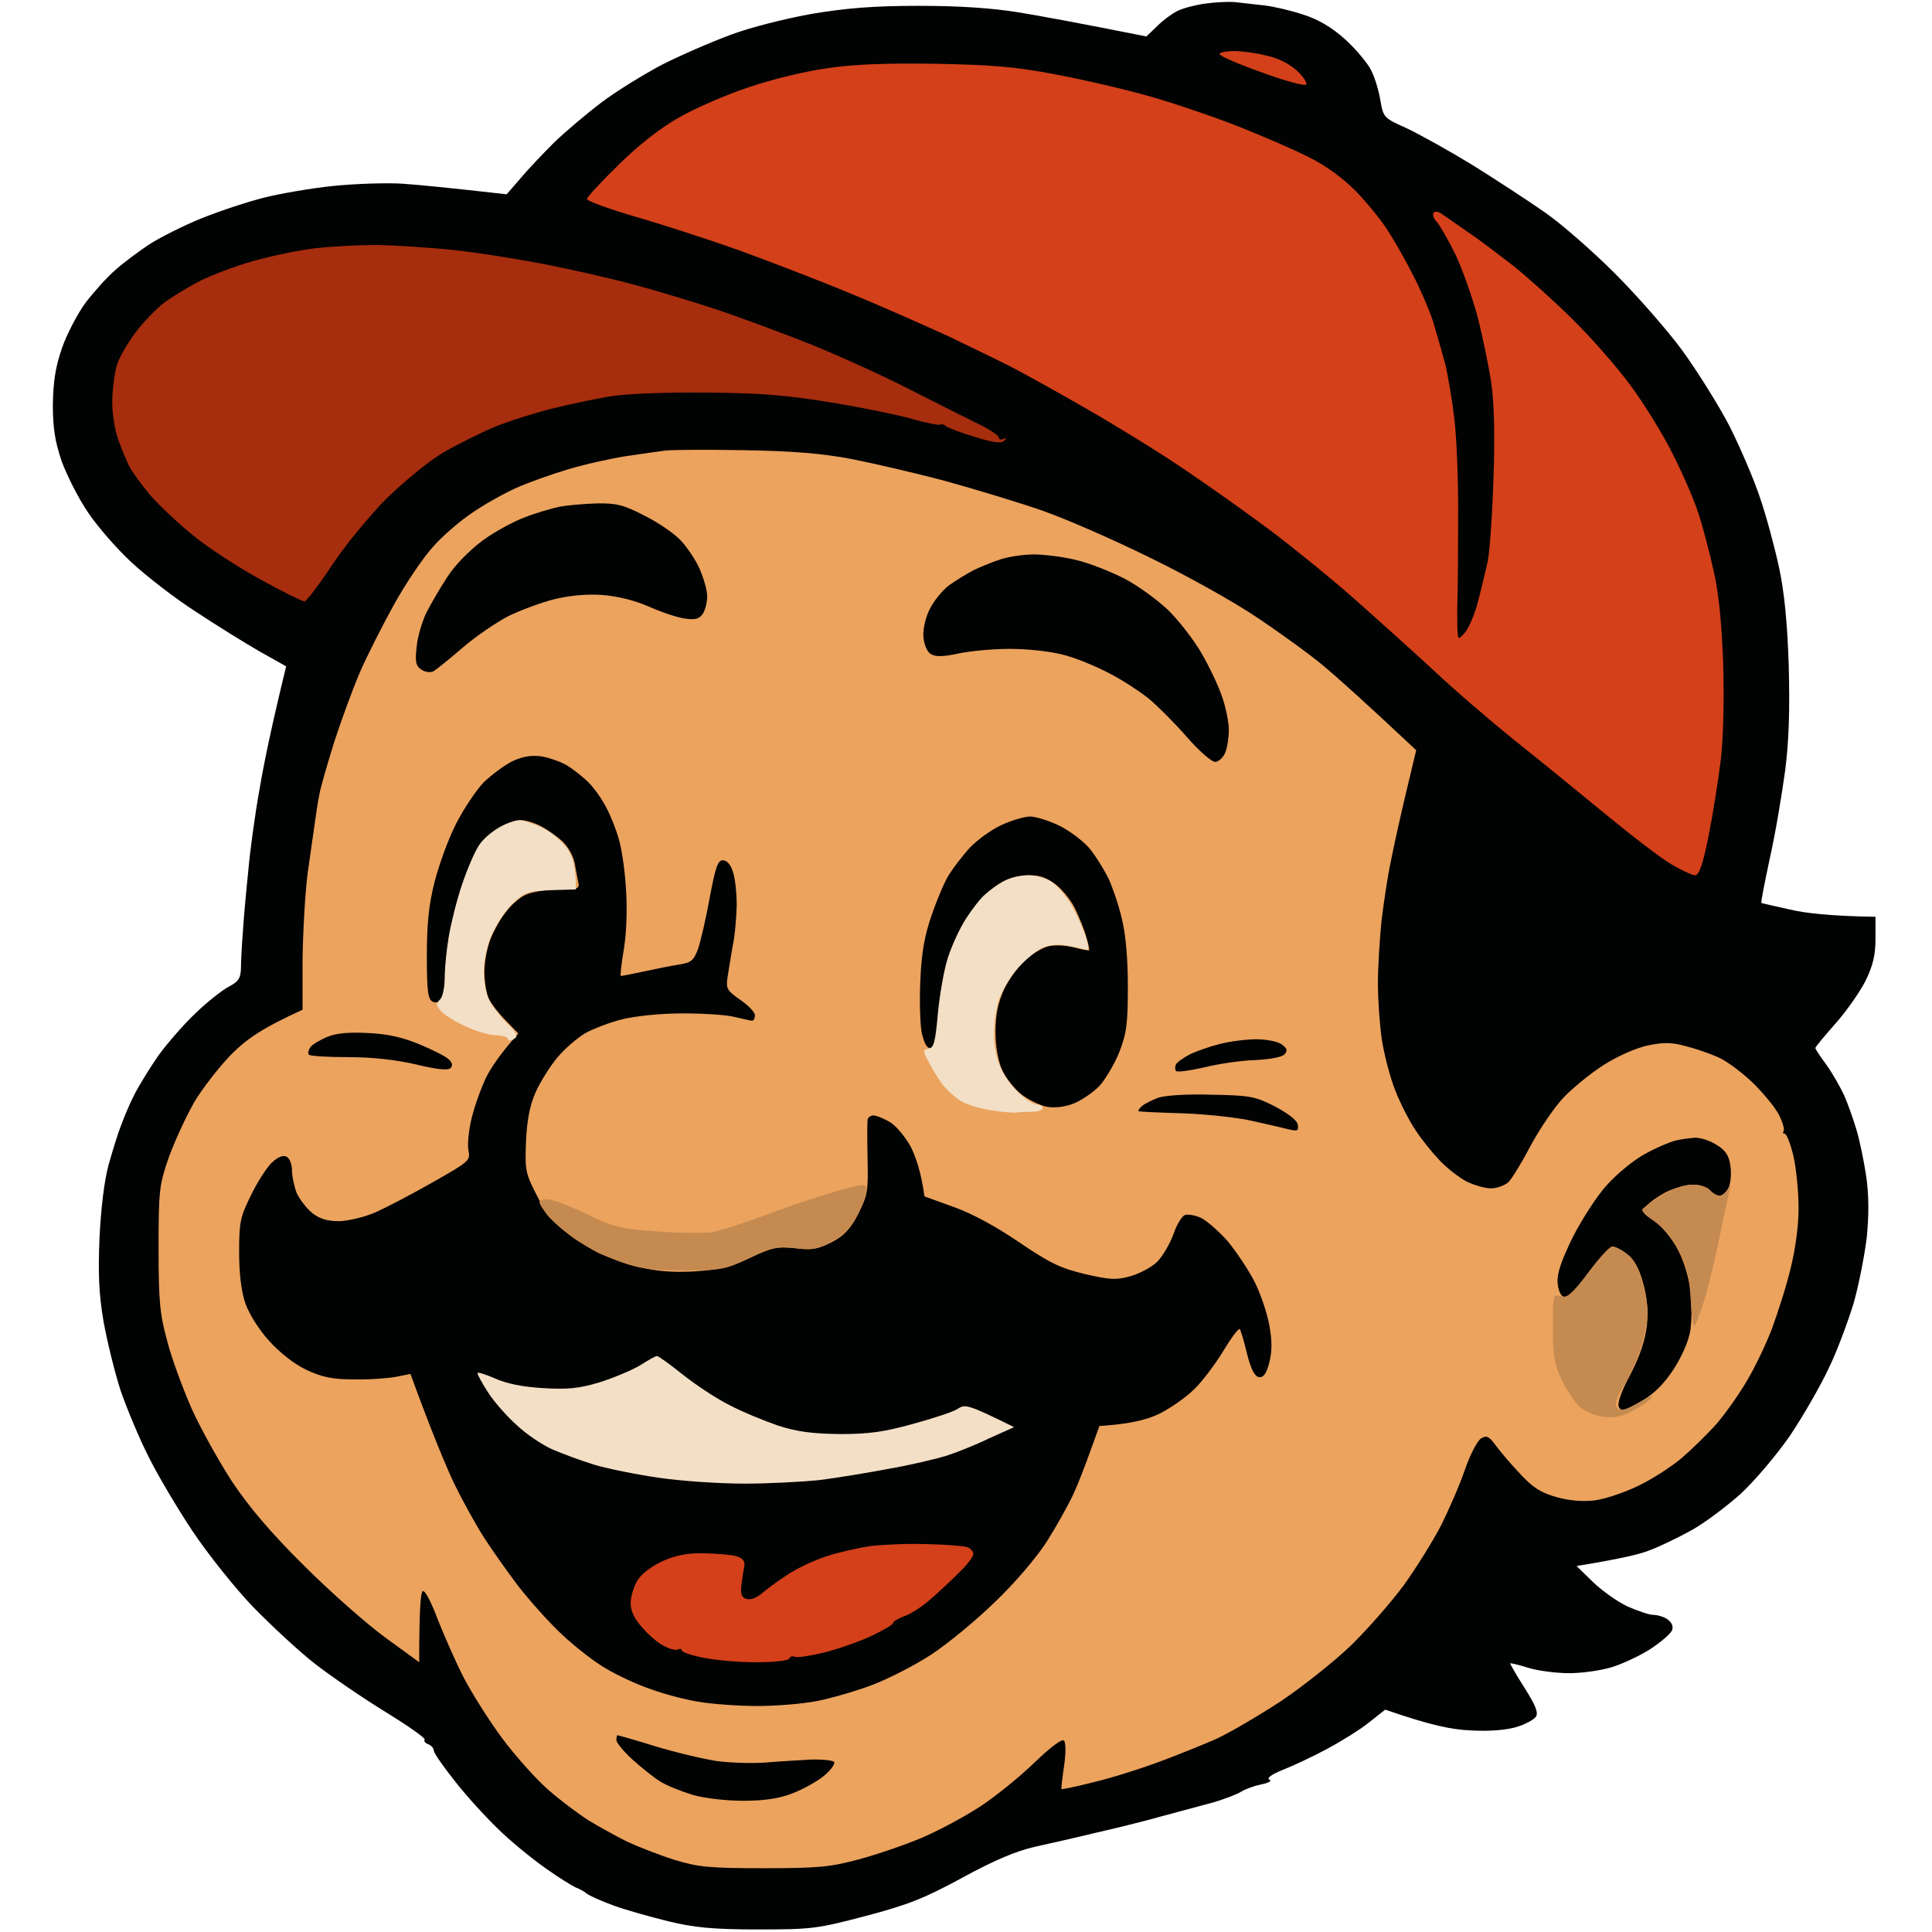 <svg version="1.2" xmlns="http://www.w3.org/2000/svg" viewBox="0 0 530 530" width="640" height="640">
	<title>image</title>
	<style>
		.s0 { fill: #010202 } 
		.s1 { fill: #a62d0e } 
		.s2 { fill: #d3401a } 
		.s3 { fill: #eba35e } 
		.s4 { fill: #c58a50 } 
		.s5 { fill: #f2dfc5 } 
	</style>
	<g id="Background">
		<path id="Path 0" class="s0" d="m330.5 1c-2.8 0.4-6.1 1.3-7.5 2-1.4 0.7-3.9 2.5-5.5 4.1l-3 2.9c-18.6-3.7-28.9-5.6-35-6.6-7.4-1.2-16.3-1.8-27.5-1.8-12.3 0-19.7 0.6-29.3 2.2-7.2 1.3-16.9 3.7-22.4 5.8-5.4 2-13.9 5.7-18.8 8.2-4.9 2.6-12.4 7.2-16.5 10.3-4.1 3.1-10 8.1-13 11-3 3-7.2 7.4-9.2 9.8l-3.8 4.4c-15.9-1.8-24.1-2.6-28.5-2.9-4.4-0.3-13 0-19 0.6-6 0.6-14.6 2.1-19 3.2-4.4 1.1-12 3.6-17 5.6-5 2-11.5 5.3-14.5 7.2-3 2-7.3 5.2-9.4 7.1-2.2 1.9-5.8 5.9-8.1 8.9-2.2 3-5.2 8.7-6.5 12.5-1.8 5.2-2.4 9.2-2.5 15.5 0 6.5 0.6 10.1 2.4 15.5 1.4 3.8 4.6 10.2 7.2 14 2.5 3.8 8 10.1 12 13.8 4.1 3.8 12 9.9 17.6 13.5 5.6 3.7 13.5 8.6 17.5 10.9l7.3 4.1c-4.1 16.8-6.2 27.1-7.3 33.7-1.2 6.6-2.6 16.7-3.1 22.5-0.6 5.8-1.3 13.4-1.5 17-0.3 3.6-0.5 8-0.5 9.7-0.1 2.7-0.7 3.6-3.4 5-1.7 0.9-5.8 4.1-9 7.2-3.3 3.1-7.8 8.3-10.2 11.6-2.3 3.3-5.2 8-6.5 10.5-1.3 2.5-2.9 6.3-3.7 8.5-0.9 2.2-2.4 7.1-3.5 11-1.2 4.4-2.1 11.9-2.5 20-0.4 9.8-0.2 15.4 1.1 23 1 5.5 3.1 14.1 4.7 19 1.7 4.9 5.1 13.1 7.6 18 2.4 4.9 7.9 14.2 12.1 20.5 4.2 6.3 11.7 15.7 16.7 20.9 5 5.1 12.6 12.2 17 15.6 4.4 3.4 13 9.3 19.2 13.1 6.2 3.8 11 7.2 10.8 7.6-0.3 0.5 0.2 1 1 1.3 0.8 0.3 1.5 1.1 1.5 1.7 0 0.7 2.6 4.4 5.7 8.3 3 3.9 8.3 9.7 11.7 13 3.3 3.3 9.3 8.2 13.1 10.9 3.8 2.7 7.7 5.1 8.5 5.4 0.8 0.3 2.2 1 3 1.7 0.8 0.6 4.2 2.1 7.5 3.3 3.3 1.2 10.1 3.1 15 4.3 7.1 1.7 12.2 2.2 24.5 2.2 14.7 0 16.2-0.2 29.5-3.7 11.7-3.1 16-4.8 26.5-10.5 8.8-4.8 14.7-7.3 20-8.5 4.1-0.9 11.6-2.6 16.5-3.8 4.9-1.1 13.1-3.1 18-4.5 4.9-1.3 11.5-3.1 14.5-3.9 3-0.9 6.4-2.2 7.5-2.9 1.1-0.7 3.6-1.6 5.5-2 2.1-0.4 3-1 2.2-1.3-0.8-0.4 0.6-1.4 3.5-2.6 2.6-1 8.2-3.6 12.3-5.8 4.1-2.2 9.4-5.5 11.7-7.4l4.3-3.4c12.7 4.4 18.4 5.5 23.5 5.7 4.9 0.3 9.7-0.1 12.4-0.9 2.4-0.7 4.8-2 5.4-2.8 0.8-1.1 0-3.1-3.1-8-2.3-3.6-4-6.6-3.9-6.7 0.1-0.1 2.4 0.4 5.2 1.3 2.7 0.8 7.7 1.4 11 1.4 3.3 0 8.5-0.7 11.5-1.6 3-0.9 7.9-3.2 10.7-5 2.9-1.9 5.6-4.2 6-5.2 0.4-1.1-0.1-2.1-1.3-3-1-0.7-2.8-1.2-3.9-1.2-1.1 0-4.3-1.1-7-2.3-2.8-1.3-7-4.3-9.5-6.7l-4.5-4.4c11.6-1.9 17.3-3.2 20-4.3 2.7-1 7.9-3.5 11.5-5.5 3.6-2 9.6-6.5 13.5-10 3.9-3.6 9.9-10.7 13.5-15.9 3.5-5.2 8.3-13.5 10.6-18.4 2.4-4.9 5.4-13.1 6.9-18 1.4-4.9 3-13.1 3.6-18 0.6-6.2 0.6-11.3-0.1-16.5-0.6-4.1-1.8-10-2.7-13-0.9-3-2.4-7.3-3.4-9.5-1-2.2-3.1-5.9-4.8-8.3-1.7-2.3-3.1-4.4-3.1-4.7 0-0.3 2.5-3.3 5.6-6.8 3-3.4 6.7-8.7 8.2-11.7 2-4.1 2.7-7 2.7-11.5v-6c-12.4-0.2-19.4-1-23.5-2-4.1-0.9-7.6-1.7-7.8-1.8-0.2-0.1 0.9-5.6 2.3-12.2 1.5-6.6 3.3-17.4 4.2-24 1.1-8.5 1.3-16.9 1-29-0.4-11.8-1.2-20.1-2.7-27-1.2-5.5-3.5-14.1-5.2-19-1.6-4.9-5.4-13.7-8.3-19.5-3-5.8-8.9-15.2-13.1-21-4.3-5.8-12.6-15.2-18.4-21-5.8-5.8-14.3-13.3-19-16.6-4.7-3.3-13.9-9.3-20.5-13.4-6.6-4-14.7-8.5-18-10-5.8-2.6-6-2.8-6.8-7.3-0.4-2.6-1.5-6.4-2.6-8.5-1-2-4.3-5.9-7.2-8.5-3.7-3.3-7.3-5.4-11.4-6.7-3.3-1.1-8-2.2-10.5-2.5-2.5-0.3-6.1-0.7-8-0.9-1.9-0.2-5.8 0-8.5 0.4z"/>
		<path id="Path 1" class="s1" d="m86.5 68.1c-4.4 0.5-12 2.1-17 3.5-5 1.4-11.5 3.9-14.5 5.4-3 1.5-7.4 4.2-9.8 5.9-2.3 1.7-5.9 5.5-8.1 8.4-2.1 2.8-4.4 6.8-5 8.7-0.6 1.9-1.2 6.2-1.3 9.5-0.1 3.5 0.6 8.1 1.6 11 1 2.8 2.4 6.1 3.1 7.5 0.7 1.4 3.2 4.8 5.6 7.7 2.4 2.8 7.8 7.9 11.9 11.2 4.1 3.4 12.5 8.8 18.5 12.1 6 3.3 11.5 6 12 6 0.5 0 3.9-4.4 7.4-9.7 3.7-5.6 10.1-13.4 15-18.4 4.8-4.7 11.7-10.4 15.6-12.7 3.8-2.2 10.2-5.4 14-7 3.8-1.6 10.8-3.8 15.5-5 4.7-1.2 11.9-2.7 16-3.4 4.6-0.8 14.9-1.2 26.5-1.1 15.2 0.1 22.1 0.7 34.5 2.7 8.5 1.4 18.7 3.5 22.5 4.6 3.8 1.1 7.2 1.7 7.5 1.5 0.3-0.3 0.9-0.1 1.5 0.4 0.6 0.5 4.1 1.8 8 3 5.2 1.6 7.3 1.8 8 1q1.1-1.2-0.2-0.5c-0.7 0.3-1.3 0.2-1.3-0.4 0-0.5-2.6-2.3-5.8-3.8-3.1-1.5-11.6-5.8-18.7-9.4-7.2-3.7-19.1-9.1-26.5-12.1-7.4-3-18.9-7.2-25.5-9.5-6.6-2.2-17.2-5.4-23.5-7.1-6.3-1.7-17.3-4.2-24.5-5.6-7.2-1.4-18.4-3.2-25-3.9-6.6-0.7-16-1.3-21-1.4-5 0-12.6 0.4-17 0.9z"/>
		<path id="Path 2" class="s2" d="m334.6 14.8c-0.3 0.4 4.6 2.6 11.1 4.9 6.5 2.4 12.2 4 12.6 3.5 0.4-0.4-0.7-2.1-2.5-3.8-2.1-1.9-5.2-3.5-8.6-4.2-2.8-0.7-6.7-1.2-8.5-1.2-1.9 0-3.7 0.3-4.1 0.7zm-107.6 3.9c-5.8 0.8-15.4 3.1-21.5 5.2-6.1 2-14.6 5.7-19 8.2-5.2 2.9-11.1 7.5-16.7 13-4.8 4.7-8.8 9-8.8 9.5 0 0.5 5.7 2.6 12.8 4.7 7 2 19.7 6.1 28.2 9.1 8.5 3.1 22.7 8.5 31.5 12.2 8.8 3.6 20.9 9 27 11.8 6 2.9 13.7 6.6 17 8.3 3.3 1.7 12.5 6.8 20.5 11.4 8 4.6 19.9 11.9 26.5 16.4 6.6 4.4 17.4 12.1 24 17 6.6 5 17.2 13.6 23.5 19.2 6.3 5.6 16 14.3 21.5 19.4 5.5 5.2 15.2 13.5 21.5 18.6 6.3 5 17.6 14.2 25 20.3 7.4 6.1 15.7 12.5 18.5 14.1 2.7 1.6 5.7 3 6.5 3 1.1 0 2.1-2.8 3.7-10.7 1.2-6 2.7-15.5 3.4-21.3 0.7-6.3 0.9-16.9 0.6-26.5-0.4-10.5-1.2-19.1-2.6-25-1.1-4.9-2.9-11.9-4.1-15.5-1.1-3.6-4.3-11-7.1-16.5-2.7-5.5-8-14-11.7-19-3.7-5-10.7-13-15.7-17.9-4.9-4.9-12.2-11.4-16-14.5-3.9-3-9.6-7.4-12.9-9.6-3.2-2.2-6.5-4.5-7.2-5-0.7-0.5-1.7-0.7-2.1-0.3-0.4 0.5-0.1 1.6 0.8 2.5 0.9 1 3.3 5.2 5.3 9.3 1.9 4.1 4.6 11.8 6 17 1.3 5.2 3 13.3 3.7 18 0.8 5.6 1 14.5 0.6 26-0.3 9.6-1 20-1.6 23-0.7 3-1.9 8.2-2.8 11.5-0.9 3.3-2.5 6.9-3.5 8-1.8 2-1.8 2-2-1 0-1.7-0.1-5 0-7.5 0.1-2.5 0.2-12.6 0.2-22.5 0.1-9.9-0.4-22.3-1-27.5-0.6-5.2-1.8-12.2-2.6-15.5-0.9-3.3-2.4-8.5-3.3-11.5-1-3-3.4-8.7-5.4-12.5-1.9-3.8-5-9.3-6.9-12.2-1.8-2.9-5.8-7.8-8.8-10.9-3.6-3.6-8.1-7-13-9.4-4.1-2.1-12.7-5.8-19-8.3-6.3-2.5-17.1-6.2-24-8.2-6.9-2-18.6-4.7-26-6.1-10.8-2.1-17.4-2.7-33-3-13.7-0.2-22.6 0.1-30 1.2z"/>
		<path id="Path 3" class="s3" d="m182.5 123.6c-1.7 0.2-6.4 0.9-10.5 1.5-4.1 0.6-11.3 2.2-16 3.6-4.7 1.4-11.2 3.7-14.5 5.2-3.3 1.5-8.7 4.5-12 6.8-3.3 2.2-8.2 6.4-10.8 9.4-2.7 3-7.5 10.1-10.7 15.9-3.2 5.8-7.4 14.1-9.3 18.5-1.9 4.4-5 12.9-7 19-1.9 6.1-3.8 12.6-4.1 14.5-0.4 1.9-0.9 5.3-1.2 7.5-0.3 2.2-1.2 8.5-2 14-0.7 5.5-1.3 16.2-1.4 23.8v13.7c-11.4 5.2-15.4 8.1-19.6 12.3-3.3 3.4-7.9 9.3-10.2 13.2-2.2 3.9-5.3 10.6-6.9 15-2.6 7.6-2.8 8.9-2.8 25 0 14.7 0.4 18.2 2.4 25.5 1.2 4.7 4.3 13 6.7 18.5 2.5 5.5 7.5 14.5 11.1 20 4.6 6.9 10.7 14.1 19.7 23 7.2 7.2 17.3 16.1 22.4 19.8l9.2 6.7c0-14.8 0.4-19.2 1-19.5 0.6-0.3 2.4 3.2 4.1 7.8 1.8 4.5 4.9 11.6 7 15.7 2.1 4.1 6.8 11.6 10.4 16.5 3.6 4.9 9.4 11.4 12.8 14.4 3.4 3 8.5 6.8 11.2 8.5 2.8 1.7 7.5 4.3 10.5 5.8 3 1.4 8.9 3.7 13 5 6.6 2 9.5 2.3 24.5 2.3 14.7 0 18.2-0.3 26-2.4 4.9-1.3 12.8-4 17.5-6 4.7-2 11.9-5.9 16-8.6 4.1-2.7 10.8-8.1 14.8-12 4.6-4.4 7.6-6.6 8.1-6 0.5 0.6 0.5 3.6 0 7-0.5 3.3-0.8 6.1-0.7 6.3 0.2 0.1 4.1-0.7 8.8-1.9 4.7-1.1 12.6-3.6 17.5-5.4 4.9-1.8 12.1-4.7 16-6.4 3.9-1.8 11.9-6.5 18-10.5 6.1-4.1 14.6-10.9 19.1-15.2 4.5-4.4 10.9-11.7 14.4-16.4 3.4-4.7 8-12.1 10.3-16.5 2.2-4.4 5.2-11.3 6.6-15.4 1.4-4.1 3.4-7.9 4.4-8.5 1.5-0.9 2.2-0.6 4 1.9 1.2 1.6 4.2 5.2 6.7 7.8 3.5 3.8 5.7 5.2 10 6.4 3.6 1 7.2 1.3 10.5 0.9 2.8-0.4 8-2.1 11.7-3.9 3.7-1.7 9.1-5.2 12-7.6 2.9-2.5 7.3-6.8 9.7-9.5 2.4-2.8 6.1-8 8.2-11.6 2.2-3.6 5.3-10.1 7-14.5 1.6-4.4 4-11.8 5.1-16.5 1.3-5.1 2.2-11.7 2.2-16.5 0-4.4-0.6-10.8-1.4-14.3-0.8-3.4-1.9-6.2-2.4-6.2-0.5 0-0.6-0.3-0.3-0.7 0.3-0.5-0.3-2.5-1.3-4.5-1.1-2.1-4.4-6.1-7.2-8.8-2.9-2.8-7.1-5.9-9.3-6.9-2.2-1-6.2-2.4-9-3.1-3.9-1.1-6.2-1.1-10.5-0.2-3.2 0.7-8.2 2.9-12 5.3-3.6 2.3-8.5 6.3-11 8.9-2.5 2.6-6.5 8.5-9 13.1-2.4 4.6-5.2 9.2-6.2 10.2-1 0.9-3.2 1.7-4.8 1.7-1.6 0-4.7-0.9-6.7-1.9-2.1-1.1-5.4-3.7-7.4-5.8-2-2.1-5-5.8-6.6-8.3-1.7-2.5-4.2-7.4-5.6-11-1.4-3.6-3-9.8-3.6-13.7-0.6-4-1.1-11-1.1-15.5 0-4.6 0.5-12.4 1-17.3 0.6-4.9 1.7-12.4 2.6-16.5 0.8-4.1 2.7-12.6 4.2-18.9l2.7-11.3c-14.7-13.8-21.9-20.2-25.5-23.2-3.6-3-11.7-8.9-18-13.1-6.3-4.3-19.6-11.7-29.5-16.5-9.9-4.9-23.2-10.7-29.5-12.9-6.3-2.2-18.2-5.8-26.5-8.1-8.2-2.2-19.9-4.9-26-6.1-7.9-1.5-16.2-2.2-29.5-2.4-10.2-0.2-19.8-0.1-21.5 0.1z"/>
		<path id="Path 4" fill-rule="evenodd" class="s0" d="m163.8 138.1c5.2-0.1 7.3 0.4 12.9 3.3 3.8 1.9 8.2 4.9 10 6.8 1.7 1.8 4.1 5.3 5.2 7.8 1.1 2.5 2.1 5.9 2.1 7.5 0 1.7-0.5 3.8-1.2 4.9-1 1.4-2.1 1.7-4.8 1.3-1.9-0.2-6.4-1.7-10-3.3-4.1-1.8-8.9-2.9-13-3.2-4-0.3-9 0.2-13 1.2-3.6 0.9-9.2 3-12.5 4.6-3.3 1.7-8.9 5.5-12.5 8.6-3.6 3.1-7.2 6-8 6.5-0.9 0.5-2.3 0.3-3.4-0.4-1.5-1-1.8-2.1-1.3-6.2 0.2-2.7 1.5-7 2.7-9.5 1.3-2.5 3.9-7 5.9-10 2-3.1 6.2-7.3 9.6-9.8 3.3-2.4 8.5-5.2 11.5-6.3 3-1.2 7.3-2.4 9.5-2.9 2.2-0.4 6.8-0.8 10.2-0.9zm119.8 14c2.7 0 7.9 0.6 11.5 1.5 3.6 0.8 9.6 3.2 13.5 5.2 3.8 2 9.2 6 12 8.7 2.8 2.8 6.8 7.9 8.9 11.5 2.1 3.6 4.7 9 5.7 12 1.1 3 1.9 7.2 1.9 9.3 0 2-0.4 4.8-1 6.2-0.6 1.4-1.8 2.5-2.8 2.5-0.9 0-4.4-3-7.6-6.7-3.3-3.8-8-8.5-10.5-10.6-2.5-2-7.5-5.3-11.1-7.1-3.6-1.9-9.2-4.2-12.5-5-3.3-0.9-9.8-1.6-14.5-1.6-4.7 0-11.1 0.6-14.3 1.3-4.2 0.9-6.2 0.9-7.5 0.1-1-0.6-1.8-2.6-2-4.8-0.1-2.1 0.6-5.3 1.8-7.6 1.1-2.2 3.5-5.1 5.2-6.4 1.8-1.3 4.9-3.2 6.8-4.2 1.9-0.9 5.3-2.3 7.5-3 2.2-0.7 6.2-1.3 9-1.3zm-135 55.4c2.2 0.4 5.3 1.5 7 2.5 1.6 1 4.3 3.1 5.9 4.7 1.5 1.5 3.7 4.6 4.8 6.8 1.2 2.2 2.7 6 3.4 8.5 0.8 2.5 1.7 8.6 2 13.5 0.4 5.3 0.2 12-0.5 16.5-0.7 4.1-1.1 7.6-0.9 7.7 0.2 0.1 3-0.5 6.3-1.2 3.3-0.7 7.7-1.6 9.7-1.9 3.3-0.5 4-1.1 5.2-4.3 0.7-2.1 2.2-8.4 3.2-14.1 1.6-8.4 2.2-10.2 3.6-10.2 1.1 0 2.2 1.2 2.8 3.3 0.6 1.7 1 5.9 1 9.2-0.1 3.3-0.5 8.3-1.1 11-0.5 2.8-1.1 6.6-1.4 8.5-0.5 3.2-0.2 3.7 3.5 6.3 2.2 1.5 4 3.4 4 4.2 0 0.8-0.3 1.5-0.8 1.5-0.4 0-2.5-0.5-4.7-1-2.2-0.6-8.6-1-14.3-1-6 0-12.8 0.7-16.5 1.6-3.4 0.8-8 2.6-10.2 3.8-2.2 1.3-5.7 4.3-7.7 6.7-2 2.4-4.7 6.7-5.9 9.4-1.6 3.5-2.4 7.5-2.7 13.5-0.3 8-0.2 8.8 3 15 2.3 4.6 4.7 7.6 8.3 10.2 2.7 2.1 6.8 4.7 9 5.7 2.2 1 6.9 2.7 10.5 3.6 4.6 1.2 9 1.6 15 1.3 6.9-0.4 9.8-1.1 15.5-3.7 6.2-2.9 7.6-3.2 12.5-2.7 4.6 0.6 6.2 0.3 10-1.6 3.5-1.8 5.1-3.6 7.3-7.8 2.6-5 2.8-6.3 2.6-15-0.1-5.2-0.1-10.1 0-10.7 0-0.7 0.8-1.3 1.6-1.3 0.8 0 2.8 0.8 4.5 1.8 1.6 0.9 4.2 4 5.7 6.7 1.4 2.8 2.9 7 3.8 13.7l8 2.9c5.1 1.8 11.7 5.4 18 9.7 8.4 5.7 11.3 7.1 18 8.7 6.9 1.6 8.6 1.7 12.5 0.6 2.5-0.7 5.7-2.4 7.3-3.9 1.5-1.5 3.5-4.9 4.5-7.6 0.9-2.7 2.4-5.1 3.2-5.3 0.8-0.3 2.8 0.1 4.4 0.8 1.6 0.8 4.9 3.7 7.3 6.4 2.3 2.8 5.6 7.7 7.3 11 1.7 3.3 3.5 8.7 4.1 12 0.8 4.4 0.8 7.1 0 10.3-0.8 3.1-1.6 4.1-2.8 4-1.2-0.2-2.2-2.1-3.3-6.4-0.8-3.4-1.7-6.4-2-6.8-0.3-0.3-2.3 2.3-4.5 6-2.2 3.6-5.8 8.4-8 10.5-2.2 2.2-6.5 5.2-9.5 6.7-3.3 1.6-7.7 2.8-16.5 3.4l-2.4 6.6c-1.3 3.7-3.4 9.2-4.8 12.2-1.4 3-4.7 8.9-7.3 13-2.7 4.2-8.9 11.5-14.2 16.5-5.1 5-12.9 11.4-17.3 14.3-4.4 2.9-11.6 6.6-16 8.3-4.4 1.7-11.3 3.7-15.3 4.5-3.9 0.8-11.4 1.4-16.5 1.4-5 0-12.1-0.5-15.7-1.1-3.6-0.5-9.7-2.1-13.5-3.5-3.9-1.3-9.4-3.9-12.4-5.7-3-1.7-8.4-5.9-11.9-9.2-3.6-3.3-9-9.4-12.2-13.5-3.1-4.1-7.4-10.2-9.5-13.5-2.1-3.3-5.7-9.8-8-14.5-2.2-4.7-5.9-13.4-12-30.1l-4 0.8c-2.2 0.4-7.4 0.8-11.5 0.7-5.9 0-8.7-0.6-13-2.6-3.4-1.6-7.3-4.7-10.3-8-2.8-3.1-5.5-7.4-6.5-10.3-1.1-3.2-1.7-8.2-1.7-14 0-8.1 0.3-9.7 3.2-15.5 1.7-3.6 4.3-7.6 5.7-9 1.7-1.6 3.1-2.2 4.1-1.7 0.8 0.4 1.5 2 1.5 3.7 0 1.6 0.6 4.5 1.3 6.3 0.8 1.7 2.7 4.2 4.3 5.5 2.1 1.6 4.1 2.2 7.4 2.2 2.5-0.1 6.8-1.1 9.6-2.3 2.8-1.2 9.9-4.9 15.7-8.2 10.4-5.9 10.7-6.1 10.1-9-0.3-1.6 0.1-5.8 1-9.2 0.9-3.5 2.7-8.4 4-11 1.4-2.7 3.9-6.4 8.7-11.8l-3.4-3.5c-1.9-1.9-4-4.6-4.7-6-0.7-1.4-1.2-4.7-1.2-7.5 0-2.7 0.8-6.8 1.7-9 0.9-2.2 2.7-5.5 4.1-7.2 1.3-1.8 3.7-4 5.4-4.8 1.7-0.8 5.7-1.5 9-1.5 5.2 0 5.9-0.2 5.6-1.7-0.2-1-0.7-3.4-1-5.3-0.3-2-1.8-4.6-3.3-6.1-1.6-1.5-4.3-3.4-6.1-4.3-1.7-0.9-4.1-1.6-5.2-1.6-1.1 0-3.2 0.6-4.8 1.4-1.5 0.7-4.1 2.9-5.7 4.7-1.8 2-4.1 6.7-5.7 11.4-1.5 4.4-3.1 10.9-3.7 14.5-0.6 3.6-1.1 8.5-1.1 11 0 2.5-0.4 5.2-0.9 6-0.6 0.9-1.5 1.2-2.5 0.8-1.3-0.7-1.6-2.8-1.6-12.5 0-8.7 0.5-14 2.1-20.3 1.2-4.7 3.8-11.9 5.9-16 2.1-4.1 5.5-9.2 7.6-11.4 2.2-2.1 5.7-4.7 7.9-5.8 2.8-1.3 5.2-1.7 8-1.3zm134 16.5c1.6 0 5.4 1.2 8.4 2.7 3 1.6 6.6 4.4 8.1 6.3 1.5 1.9 3.7 5.4 4.9 7.8 1.1 2.3 2.8 7.2 3.7 11 1.1 4.3 1.7 11.1 1.7 18.7 0 10.3-0.3 12.8-2.3 18-1.3 3.3-3.8 7.5-5.4 9.3-1.7 1.8-4.9 4-7.1 4.9-2.5 1-5.3 1.3-7.5 0.9-1.9-0.4-5-1.9-6.9-3.4-1.9-1.5-4.3-4.5-5.3-6.7-1.1-2.5-1.8-6.4-1.8-10.5 0-4.7 0.7-7.9 2.3-11.5 1.3-2.7 3.9-6.4 5.8-8.1 1.9-1.7 4.8-3.4 6.4-3.8 1.6-0.4 4.8-0.3 7 0.3 2.2 0.6 4.1 0.9 4.2 0.8 0.1-0.1-0.2-1.8-0.8-3.7-0.5-1.9-2-5.5-3.2-8-1.3-2.5-3.9-5.6-5.8-6.8-2.6-1.8-4.4-2.3-8-2-3.1 0.2-5.7 1.2-8.4 3.3-2.2 1.7-5.5 5.5-7.5 8.5-2 3-4.4 8.4-5.3 12-1 3.6-2.1 10.3-2.5 15-0.5 6.5-1 8.5-2.2 8.5-0.9 0-1.7-1.6-2.3-4.5-0.4-2.5-0.6-9-0.3-14.5 0.3-7.2 1.2-12.1 3.1-17.5 1.4-4.1 3.5-9.1 4.7-11 1.2-1.9 3.7-5.2 5.7-7.4 2-2.1 5.8-4.9 8.6-6.2 2.7-1.3 6.4-2.4 8-2.4zm-181.5 59.4c5.1 0.2 9.5 1.2 14 3.1 3.6 1.5 7.2 3.3 8 4.1q1.5 1.4 0.5 2.4c-0.7 0.7-3.7 0.4-9.5-1-5.6-1.3-12-2-18.8-2-5.6 0-10.4-0.3-10.6-0.7-0.3-0.5 0-1.4 0.5-2.1 0.6-0.7 2.7-2 4.7-2.8 2.5-1 6.1-1.3 11.2-1zm243.5 1.7c2.8 0 5.9 0.6 7 1.4 1.5 1.1 1.7 1.7 0.8 2.7-0.6 0.8-4 1.4-8 1.6-3.7 0.1-10 1-14 2-4 0.9-7.5 1.4-7.8 1-0.3-0.5-0.3-1.2 0-1.8 0.3-0.6 2-1.8 3.7-2.7 1.8-0.9 5.5-2.2 8.3-2.9 2.7-0.7 7.2-1.3 10-1.3zm-12.4 15.2c10.6 0.2 12 0.4 17.5 3.2 3.6 1.9 6.1 3.8 6.3 5 0.3 1.7 0 1.9-2.5 1.3-1.6-0.4-6.3-1.5-10.4-2.4-4.1-0.9-12.7-1.8-19-2-6.3-0.2-11.6-0.4-11.8-0.6-0.1-0.2 0.3-0.8 1-1.4 0.7-0.6 2.7-1.6 4.3-2.2 1.7-0.7 7.9-1.1 14.6-0.9zm132.9 11.8c1.4 0 4 0.8 5.7 1.9 2.5 1.5 3.5 2.9 3.9 5.8 0.3 2 0.1 4.7-0.5 6-0.6 1.2-1.7 2.2-2.4 2.2-0.6 0.1-1.9-0.6-2.7-1.5-0.8-0.9-3-1.6-4.8-1.5-1.7 0-4.9 0.9-7 1.9-2 1-4.5 2.7-5.4 3.7-1.7 1.8-1.6 2 2 4.4 2.3 1.6 4.8 4.6 6.5 8 1.7 3.3 3 7.9 3.4 11.5 0.3 3.3 0.3 8-0.1 10.5-0.4 2.7-2.2 6.9-4.5 10.5-2.8 4.3-5.4 6.8-9.1 9-4.4 2.5-5.3 2.8-6 1.5-0.5-1 0.6-4.2 3.2-9 2.7-5.3 4-9.3 4.5-13.5 0.4-4.1 0-7.8-1.1-11.7-1.1-4-2.5-6.4-4.4-7.8-1.5-1.2-3.3-2.1-4-2-0.6 0-3.6 3.2-6.5 7.1-3.1 4.2-5.8 6.9-6.7 6.7-0.9-0.2-1.6-1.7-1.8-3.8-0.2-2.6 0.9-5.9 4.1-12.5 2.5-4.9 6.7-11.5 9.5-14.5 2.7-3 7.3-6.8 10.3-8.4 3-1.7 6.8-3.3 8.4-3.7 1.6-0.4 4.1-0.7 5.5-0.8zm-295.8 163.9c0.2 0 4.8 1.3 10.3 3 5.5 1.7 13.2 3.5 17 4.1 3.8 0.5 9.9 0.7 13.5 0.4 3.6-0.3 9.1-0.6 12.2-0.8 3.1-0.1 6 0.2 6.5 0.6 0.4 0.5-0.8 2.2-2.7 3.8-1.9 1.6-5.9 3.8-8.8 4.9-3.6 1.4-7.7 2-13.4 2-4.7 0-10.7-0.7-13.8-1.6-3-0.9-7.1-2.5-9-3.7-1.9-1.2-5.4-4-7.8-6.2-2.4-2.2-4.3-4.6-4.2-5.2 0-0.7 0.1-1.3 0.3-1.3z"/>
		<path id="Path 5" class="s4" d="m226.5 327.7c-4.4 1.3-12.3 4-17.5 6-5.2 1.9-11.3 3.9-13.5 4.3-2.2 0.3-9.1 0.3-15.3-0.2-10.2-0.7-11.9-1.2-19.4-4.8-4.6-2.2-9.3-4-10.6-4-1.2 0-2.2 0.3-2.2 0.8-0.1 0.4 1 2 2.2 3.6 1.3 1.6 4.8 4.6 7.8 6.7 3 2 8.4 4.7 12 6 5.3 1.9 8.5 2.4 17.5 2.4 10.4 0 11.4-0.2 18-3.3 6.2-3 7.6-3.3 12.5-2.8 4.6 0.6 6.2 0.3 10-1.7 2.9-1.5 5.3-3.7 6.7-6.3 1.2-2.1 2.4-5.1 2.7-6.6 0.5-2.2 0.2-2.8-1.2-2.7-0.9 0.1-5.3 1.2-9.7 2.6zm229.2 0.3c-2.6 1.6-4.9 3.3-5.2 3.8-0.2 0.4 1.2 1.8 3.3 3.2 2.2 1.5 4.9 4.8 6.6 8 2.4 4.4 3 7 3.4 13.5 0.2 4.4 0.7 7.6 1.2 7 0.4-0.6 1.7-4.1 2.9-8 1.1-3.9 2.9-11.5 4-17 1.1-5.5 2.3-10.9 2.6-12 0.6-1.8 0.5-1.8-0.4-0.2-0.6 0.9-1.7 1.7-2.3 1.7-0.7 0.1-2-0.6-2.8-1.5-0.8-0.9-3-1.6-5-1.5-2.1 0-5.4 1.2-8.3 3zm-20 21.1c-4.4 5.9-5.6 7-7.4 6.5-2.3-0.6-2.3-0.4-2.3 8.7 0 7.8 0.4 10 2.4 14.2 1.4 2.8 3.5 6 4.8 7.3 1.3 1.2 4.1 2.5 6.3 2.8 2.9 0.5 5.1 0.1 8-1.4 2.2-1.1 4.7-2.7 5.5-3.7 0.9-1-0.4-0.5-3.3 1.2-3.7 2.1-5.1 2.5-6 1.6-0.9-0.9-0.5-2.4 2-6.5 1.7-2.9 3.8-7.8 4.7-10.8 0.9-3 1.6-7.1 1.6-9 0-1.9-0.7-5.9-1.5-8.7-1-3.5-2.4-6-4.2-7.3-1.6-1.2-3.4-2.1-4.1-2-0.7 0-3.6 3.2-6.5 7.1z"/>
		<path id="Path 6" class="s5" d="m137.1 226.9c-1.9 1-4.4 3.1-5.5 4.7-1.2 1.6-3.3 6.5-4.8 10.9-1.5 4.4-3.1 10.9-3.7 14.5-0.6 3.6-1.1 8.6-1.1 11.2 0 2.7-0.6 5.4-1.3 6-1.1 1.1-1.1 1.6 0.2 3.1 0.9 1.1 4 3 6.9 4.3 2.8 1.3 6.5 2.4 8.2 2.4 1.7 0 3.1 0.4 3.3 1 0.1 0.6 0.8 0.6 1.7 0 1.2-0.7 0.9-1.4-1.8-4.2-1.9-1.8-4.1-4.7-4.9-6.3-0.9-1.6-1.6-5.3-1.6-8 0-2.9 0.9-7.1 2.2-10 1.1-2.8 3.7-6.6 5.6-8.5 3.4-3.2 4.1-3.5 10.6-3.8l6.9-0.2c0-6-0.9-8.9-2.2-11-1.3-1.9-4.3-4.5-6.8-5.8-2.5-1.2-5.4-2.2-6.5-2.2-1.1 0-3.5 0.8-5.4 1.9zm138.4 14.8c-1.6 0.8-4 2.5-5.3 3.7-1.3 1.1-3.6 4.1-5.2 6.6-1.6 2.5-3.8 7.2-4.9 10.5-1.1 3.3-2.3 10.2-2.8 15.4-0.7 7.8-1.1 9.5-2.5 9.8-1.7 0.3-1.7 0.5-0.1 3.5 0.9 1.8 2.6 4.6 3.7 6.1 1.2 1.6 3.5 3.7 5.1 4.7 1.6 1 5.5 2.2 8.5 2.6 3 0.5 6.1 0.7 6.8 0.6 0.6-0.1 2.6-0.2 4.2-0.2 1.6 0 3-0.4 3-1 0-0.6-0.7-1-1.5-1-0.8 0-2.9-1.2-4.6-2.8-1.8-1.5-4.1-4.5-5.1-6.7-1.2-2.2-2.1-6.2-2.1-9-0.1-2.8 0.4-7 1.1-9.5 0.7-2.5 2.9-6.5 5-8.9 2-2.4 5.1-5 6.7-5.9 1.8-0.9 4.4-1.2 6.5-0.9 1.9 0.3 4.3 0.8 5.3 1.1 1.5 0.5 1.6 0.2 0.6-3.2-0.6-2-2.3-5.9-3.7-8.5-1.5-2.7-4.1-5.7-5.7-6.8-1.6-1-4.6-1.8-6.5-1.8-1.9 0-4.9 0.7-6.5 1.6z"/>
		<path id="Path 7" class="s2" d="m239 424.1c-3.6 0.5-9.2 1.8-12.5 2.9-3.3 1.1-8 3.3-10.5 5-2.5 1.6-5.6 3.9-7 5.1-1.5 1.3-3.2 1.9-4.3 1.5-1.3-0.4-1.6-1.4-1.3-3.9 0.2-1.7 0.6-4.1 0.8-5.1 0.2-1.4-0.5-2.2-2.2-2.7-1.4-0.4-5.3-0.7-8.8-0.8-4.4-0.1-7.7 0.5-11.3 2.1-3.1 1.4-5.9 3.5-7 5.3-1 1.6-1.9 4.5-1.9 6.2 0 2.3 1 4.4 3.3 6.9 1.7 2 4.4 4.3 6 5 1.5 0.8 3.1 1.2 3.7 0.9 0.6-0.3 1-0.2 1 0.2 0 0.5 2.6 1.4 5.7 2 3.2 0.7 9.7 1.3 14.6 1.3 4.8 0 8.9-0.4 9.2-1 0.3-0.6 0.9-0.8 1.5-0.5 0.6 0.3 4-0.2 7.8-1.1 3.7-0.9 9.5-2.9 13-4.5 3.4-1.6 6.2-3.2 6.2-3.7 0-0.4 1.4-1.2 3.2-1.9 1.8-0.6 5.1-2.8 7.3-4.8 2.2-1.9 5.7-5.2 7.8-7.3 2.1-2 3.8-4.3 3.7-5 0-0.6-0.8-1.5-1.7-1.8-1-0.3-5.9-0.7-10.8-0.8-4.9-0.2-11.9 0.1-15.5 0.5z"/>
		<path id="Path 8" class="s5" d="m175.5 374.6c-2.2 1.3-7.2 3.4-11 4.6-5.6 1.7-8.7 2-15.5 1.6q-8.5-0.5-13.3-2.7c-2.6-1.1-4.7-1.8-4.7-1.4 0 0.5 1.3 2.8 2.9 5.3 1.6 2.5 5.1 6.5 7.8 8.9 2.6 2.5 7.1 5.5 9.8 6.7 2.8 1.2 7.9 3.1 11.5 4.2 3.6 1.1 11.6 2.7 17.8 3.6 6.1 0.9 16.7 1.6 23.4 1.6 6.8 0 16.1-0.5 20.8-1 4.7-0.6 13.2-2 19-3.1 5.8-1 12.8-2.7 15.5-3.5 2.8-0.9 8.1-3 11.8-4.8l6.9-3.1c-12.6-6.2-13.4-6.4-15.5-5-1.2 0.8-6.7 2.6-12.2 4.1-7.9 2.2-12.1 2.8-20 2.8-7.6-0.1-11.7-0.6-17-2.3-3.8-1.3-9.9-3.8-13.5-5.7-3.6-1.8-9.3-5.6-12.8-8.4-3.4-2.7-6.5-5-7-5-0.4 0-2.5 1.2-4.7 2.6z"/>
	</g>
</svg>
